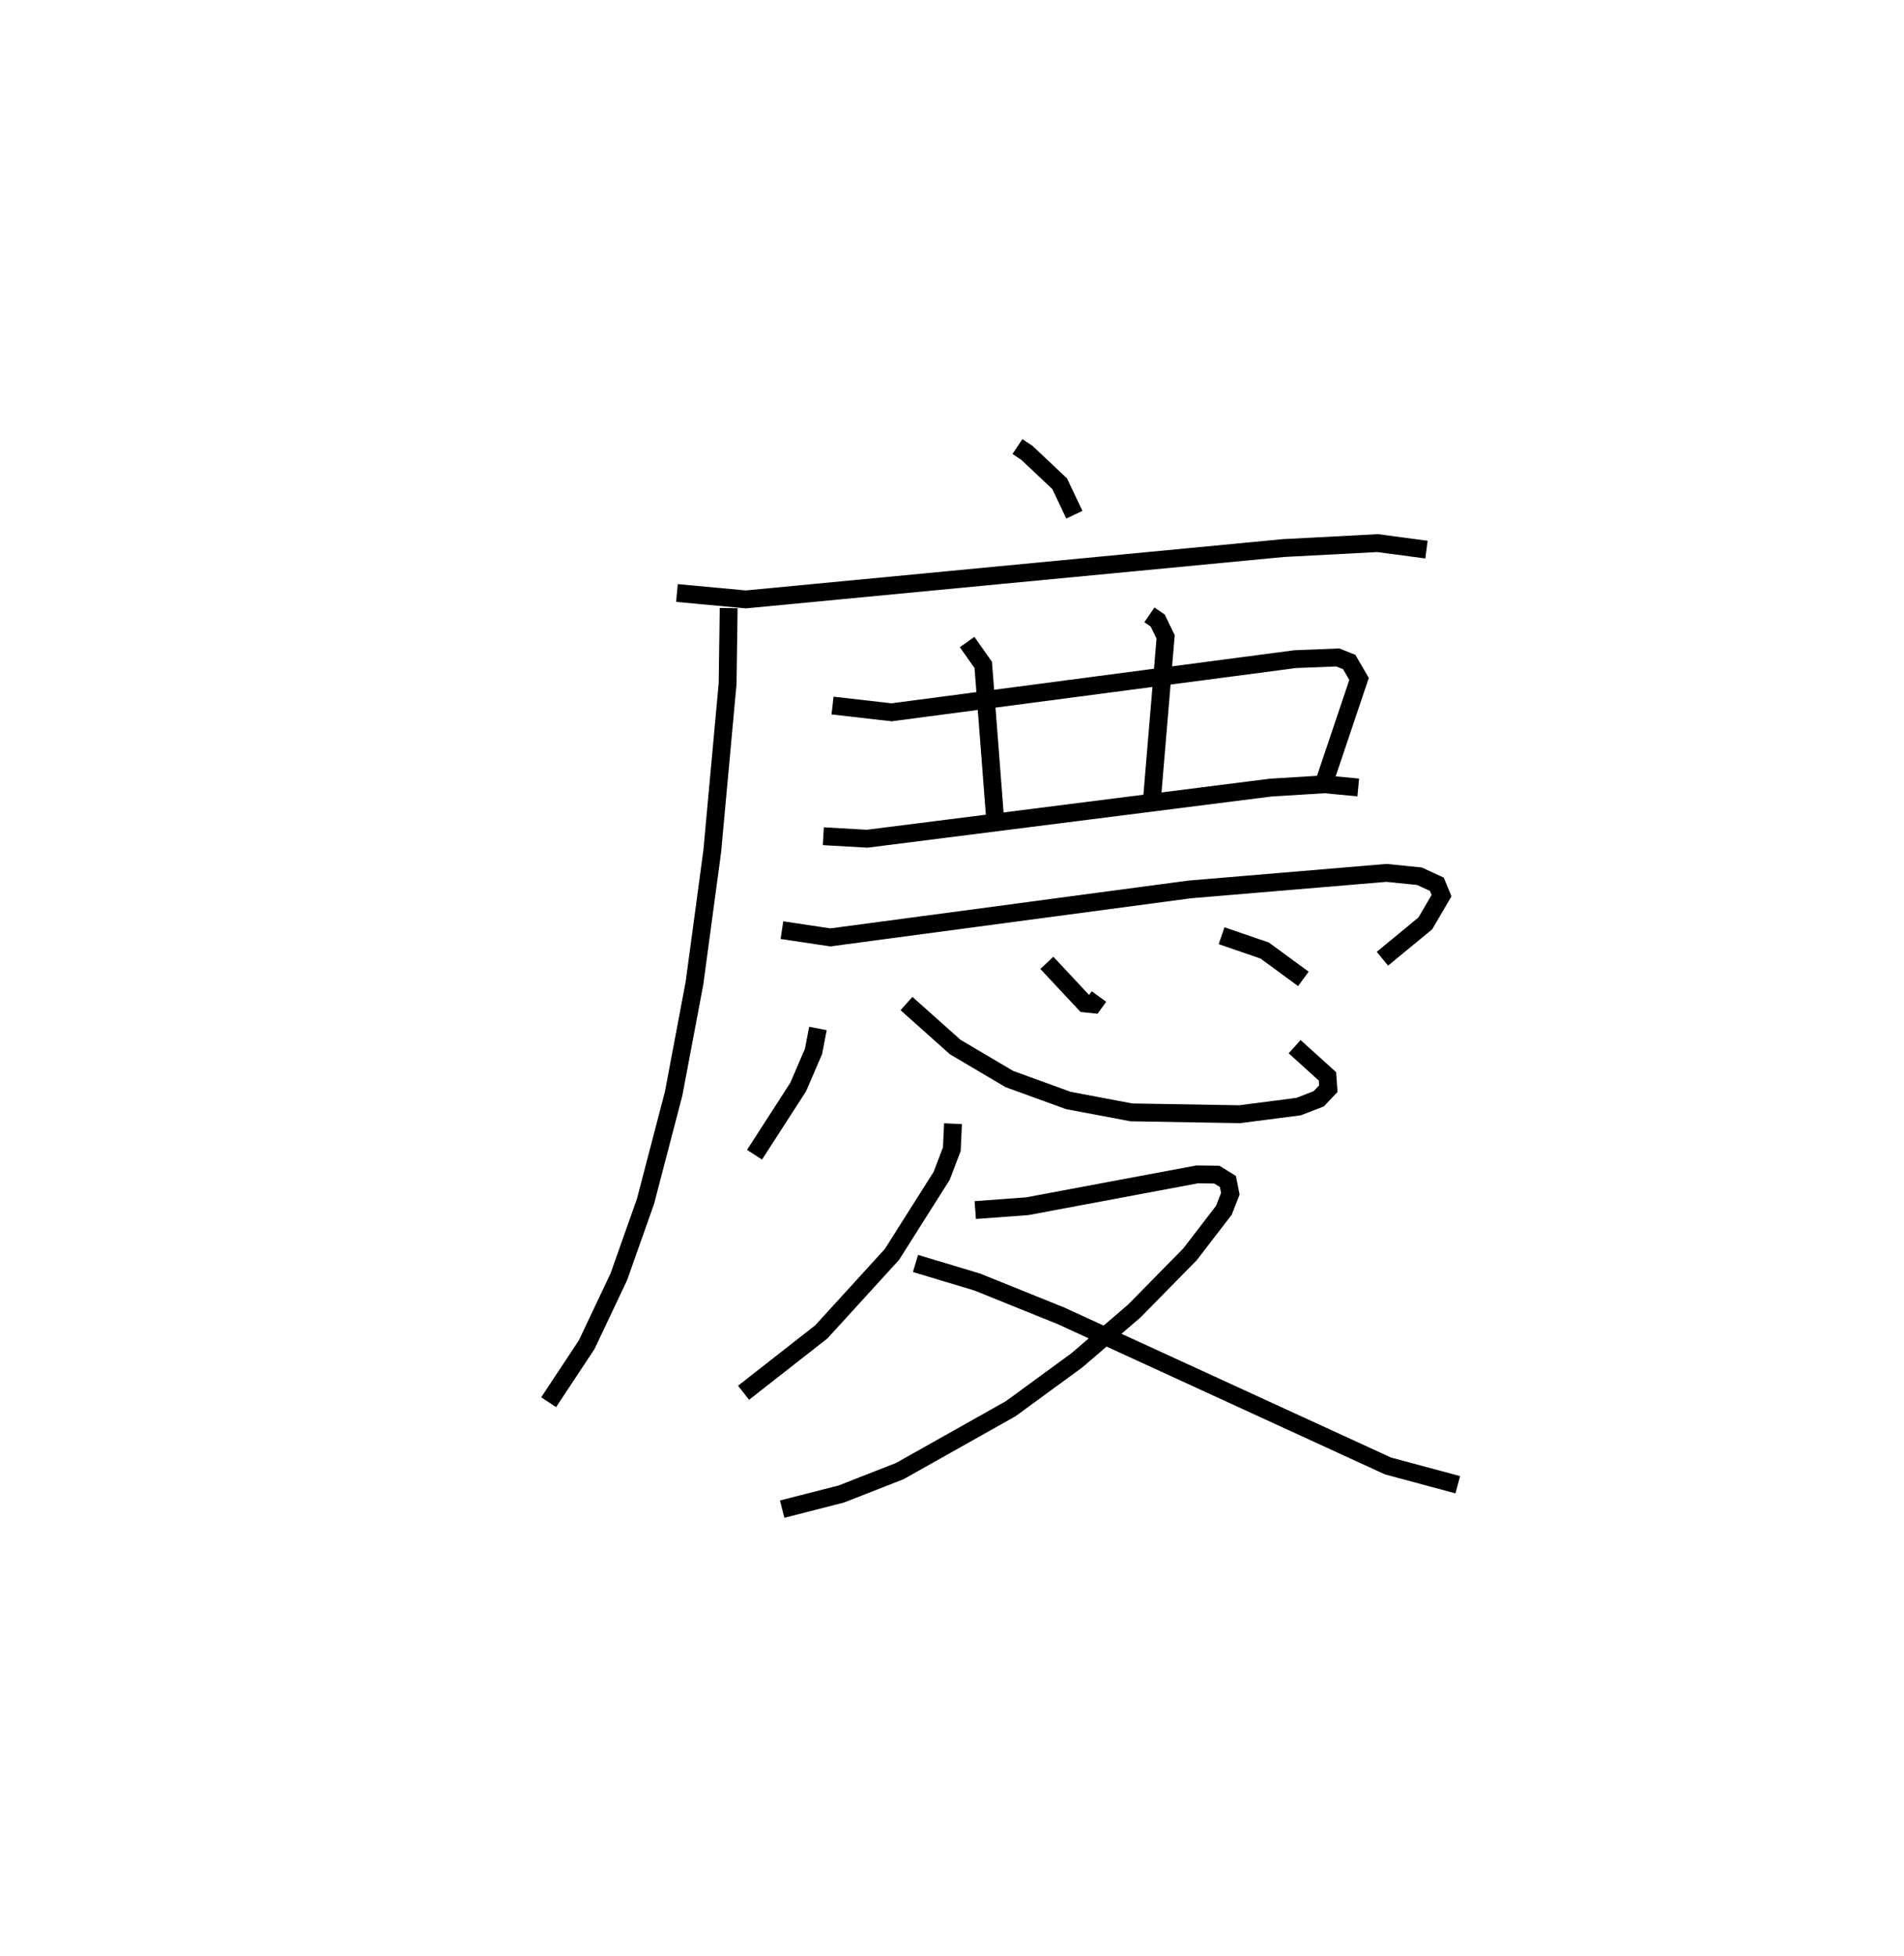 <?xml version="1.0" encoding="utf-8" ?>
<svg baseProfile="full" height="109.493" version="1.1" width="106.655" xmlns="http://www.w3.org/2000/svg" xmlns:ev="http://www.w3.org/2001/xml-events" xmlns:xlink="http://www.w3.org/1999/xlink"><defs /><rect fill="white" height="109.493" width="106.655" x="0" y="0" /><path d="M25,25 m0.0,0.0 m31.994,-2.1962530638575117e-06 l0.529,0.354 1.836,1.729 l0.822,1.735 m-22.262,4.383 l3.864,0.359 30.098,-2.874 l5.286,-0.278 2.739,0.364 m-39.088,3.273 l-0.06,4.236 -0.862,9.395 l-0.995,7.377 -1.166,6.175 l-1.576,6.035 -1.495,4.223 l-1.798,3.798 -2.133,3.224 m15.903,-39.005 l3.306,0.378 22.61,-2.976 l2.384,-0.095 0.643,0.255 l0.55,0.947 -1.881,5.586 m-20.073,-7.651 l0.903,1.281 0.671,8.69 m8.636,-11.494 l0.466,0.32 0.443,0.915 l-0.75,8.923 m-18.424,2.237 l2.458,0.14 22.603,-2.862 l3.024,-0.186 1.879,0.179 m-32.283,7.988 l2.71,0.406 20.123,-2.685 l11.033,-0.927 1.848,0.188 l0.971,0.448 0.264,0.637 l-0.91,1.556 -2.403,1.978 m-31.619,3.903 l-0.249,1.291 -0.86,1.993 l-2.443,3.786 m8.512,-8.465 l2.733,2.438 3.032,1.79 l3.3,1.199 3.535,0.667 l6.062,0.103 3.305,-0.427 l1.128,-0.437 0.537,-0.569 l-0.05,-0.686 -1.839,-1.662 m-13.88,-4.694 l2.126,2.273 0.478,0.05 l0.318,-0.437 m6.867,-3.405 l2.415,0.83 2.166,1.587 m-19.627,8.107 l-0.066,1.428 -0.568,1.49 l-2.786,4.402 -3.954,4.334 l-4.358,3.411 m12.978,-10.229 l2.915,-0.215 9.521,-1.783 l1.096,0.014 0.622,0.384 l0.136,0.687 -0.36,0.921 l-1.899,2.47 -3.125,3.177 l-3.214,2.758 -3.708,2.71 l-6.207,3.49 -3.275,1.283 l-3.318,0.849 m7.469,-13.756 l3.463,1.042 4.695,1.894 l18.314,8.404 3.904,1.049 " fill="none" stroke="black" stroke-width="1" /></svg>